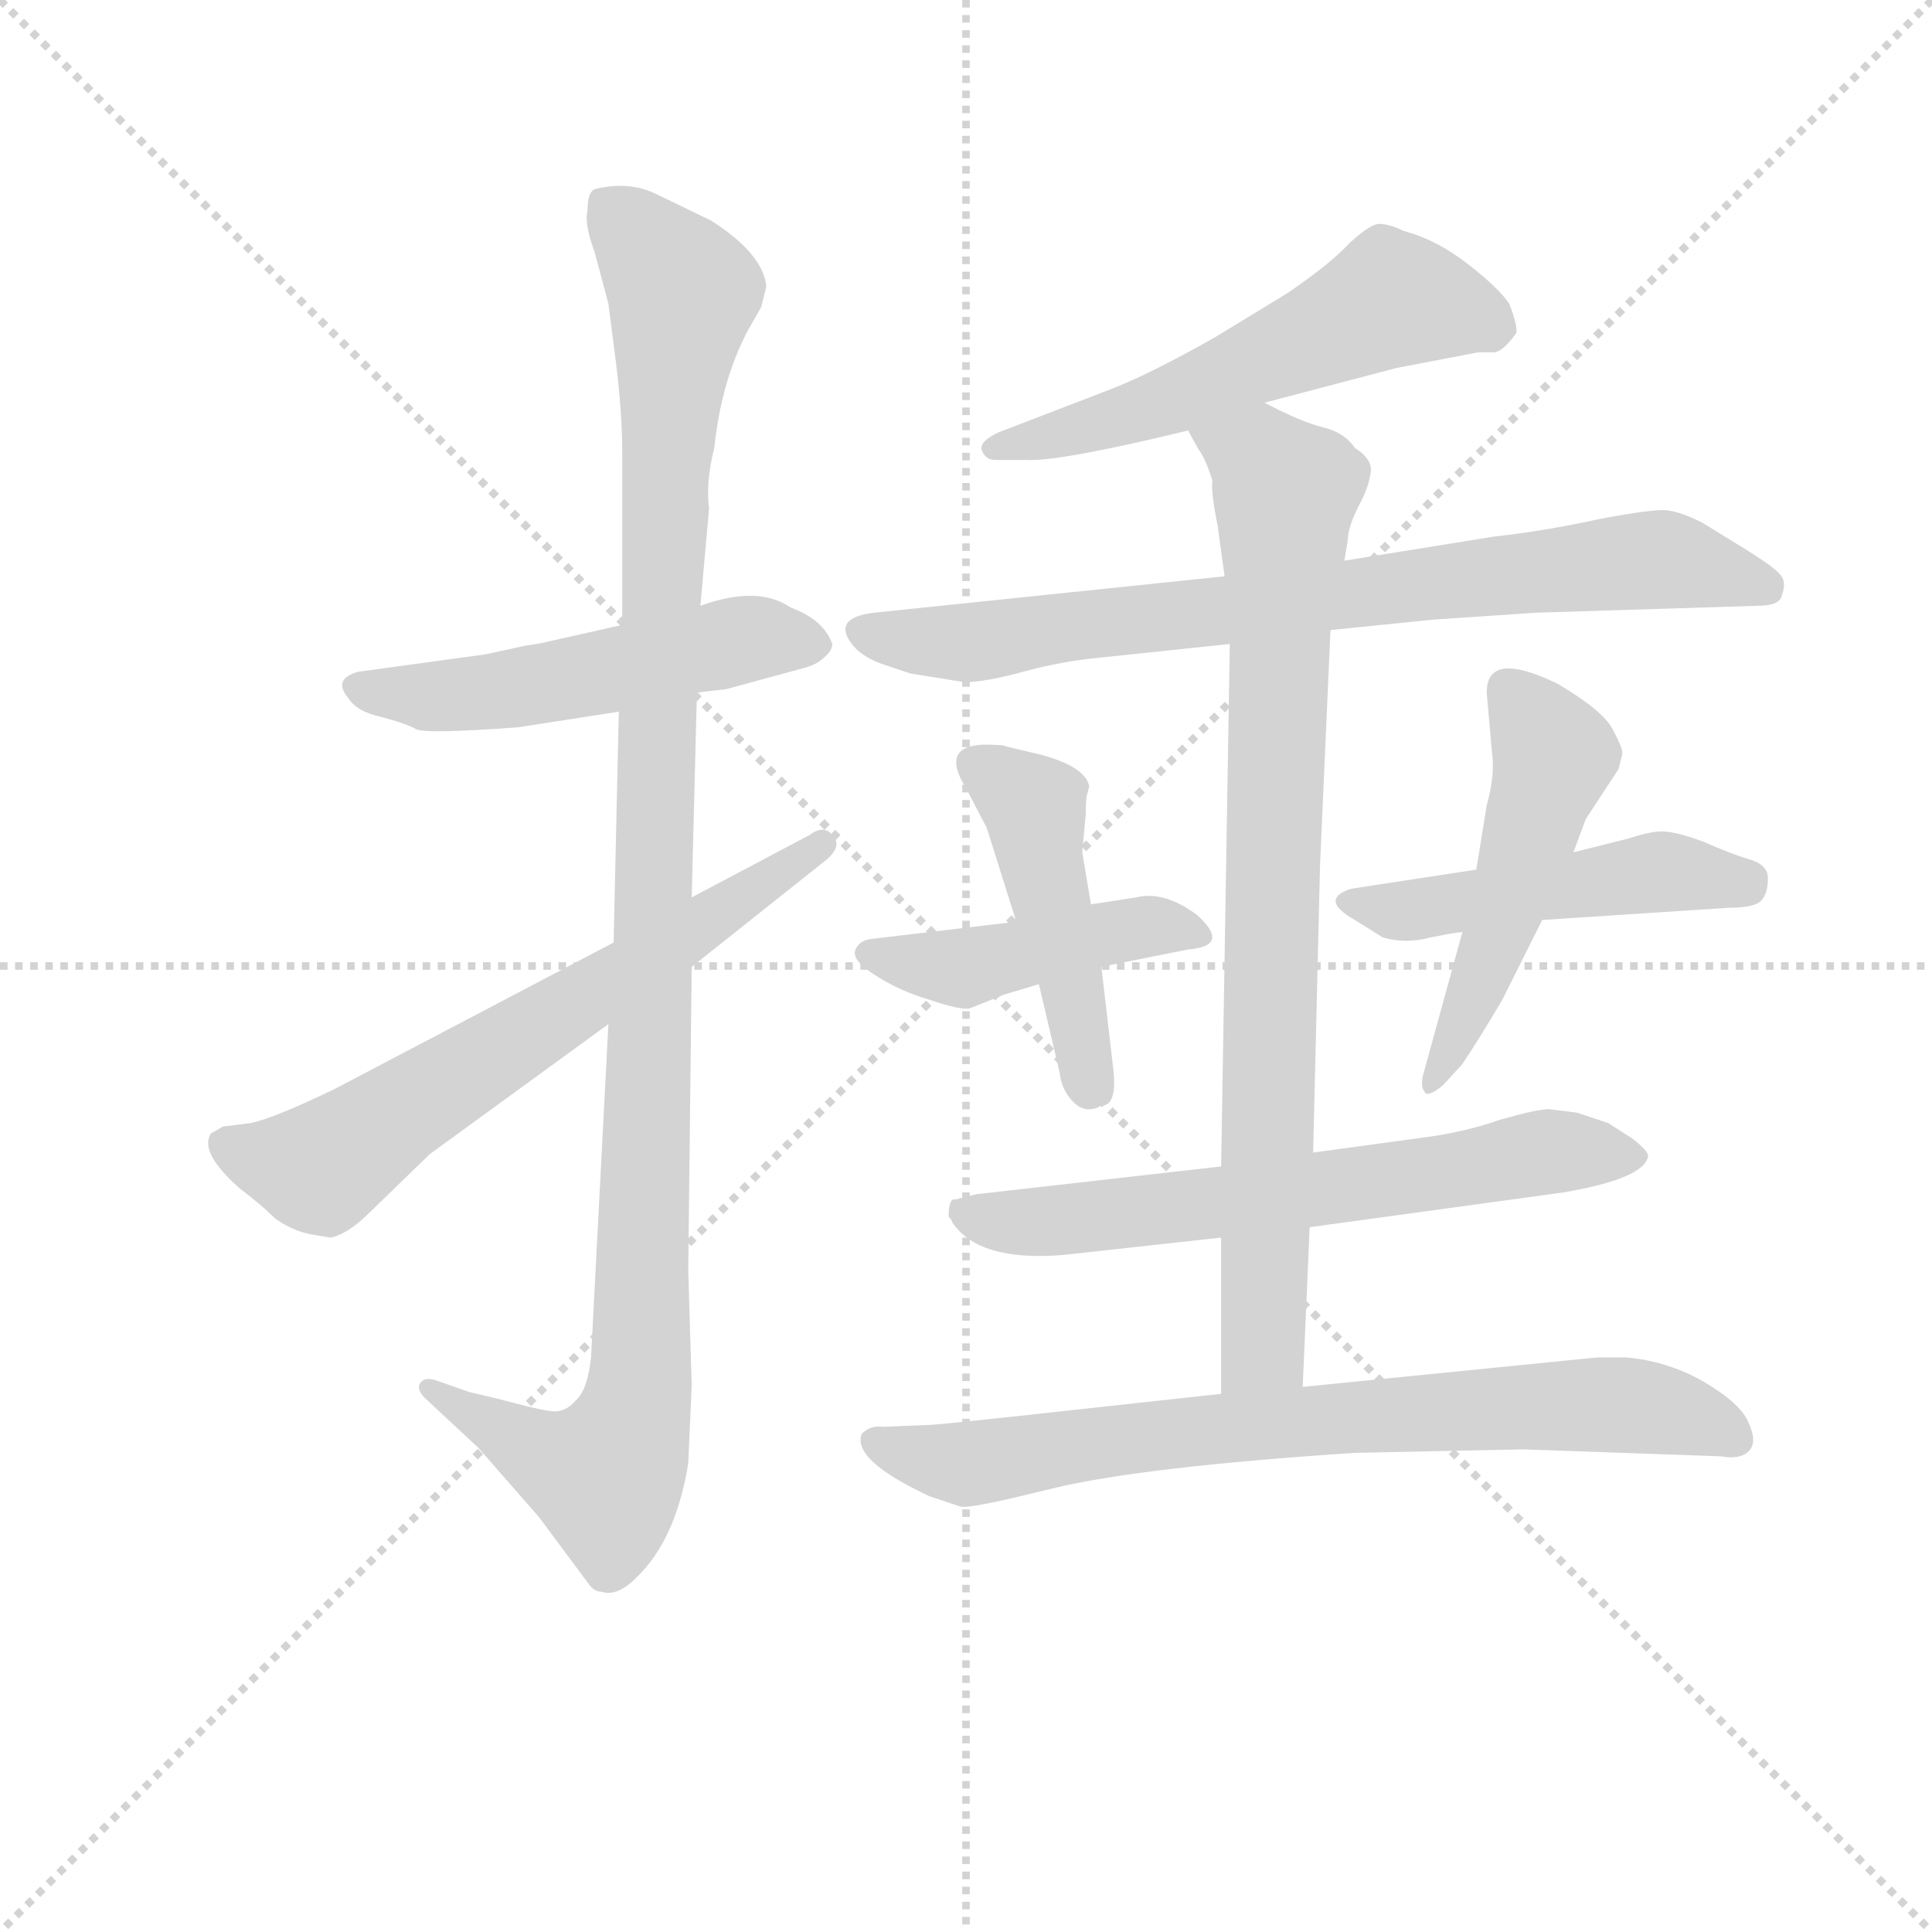 <svg version="1.1" viewBox="0 0 1024 1024" xmlns="http://www.w3.org/2000/svg">
  <g stroke="lightgray" stroke-dasharray="1,1" stroke-width="1" transform="scale(4, 4)">
    <line x1="0" y1="0" x2="256" y2="256"></line>
    <line x1="256" y1="0" x2="0" y2="256"></line>
    <line x1="128" y1="0" x2="128" y2="256"></line>
    <line x1="0" y1="128" x2="256" y2="128"></line>
  </g>
<g transform="scale(0.92, -0.92) translate(60, -900)">
   <style type="text/css">
    @keyframes keyframes0 {
      from {
       stroke: blue;
       stroke-dashoffset: 523;
       stroke-width: 128;
       }
       63% {
       animation-timing-function: step-end;
       stroke: blue;
       stroke-dashoffset: 0;
       stroke-width: 128;
       }
       to {
       stroke: black;
       stroke-width: 1024;
       }
       }
       #make-me-a-hanzi-animation-0 {
         animation: keyframes0 0.676s both;
         animation-delay: 0s;
         animation-timing-function: linear;
       }
    @keyframes keyframes1 {
      from {
       stroke: blue;
       stroke-dashoffset: 1121;
       stroke-width: 128;
       }
       78% {
       animation-timing-function: step-end;
       stroke: blue;
       stroke-dashoffset: 0;
       stroke-width: 128;
       }
       to {
       stroke: black;
       stroke-width: 1024;
       }
       }
       #make-me-a-hanzi-animation-1 {
         animation: keyframes1 1.162s both;
         animation-delay: 0.676s;
         animation-timing-function: linear;
       }
    @keyframes keyframes2 {
      from {
       stroke: blue;
       stroke-dashoffset: 657;
       stroke-width: 128;
       }
       68% {
       animation-timing-function: step-end;
       stroke: blue;
       stroke-dashoffset: 0;
       stroke-width: 128;
       }
       to {
       stroke: black;
       stroke-width: 1024;
       }
       }
       #make-me-a-hanzi-animation-2 {
         animation: keyframes2 0.785s both;
         animation-delay: 1.838s;
         animation-timing-function: linear;
       }
    @keyframes keyframes3 {
      from {
       stroke: blue;
       stroke-dashoffset: 564;
       stroke-width: 128;
       }
       65% {
       animation-timing-function: step-end;
       stroke: blue;
       stroke-dashoffset: 0;
       stroke-width: 128;
       }
       to {
       stroke: black;
       stroke-width: 1024;
       }
       }
       #make-me-a-hanzi-animation-3 {
         animation: keyframes3 0.709s both;
         animation-delay: 2.623s;
         animation-timing-function: linear;
       }
    @keyframes keyframes4 {
      from {
       stroke: blue;
       stroke-dashoffset: 780;
       stroke-width: 128;
       }
       72% {
       animation-timing-function: step-end;
       stroke: blue;
       stroke-dashoffset: 0;
       stroke-width: 128;
       }
       to {
       stroke: black;
       stroke-width: 1024;
       }
       }
       #make-me-a-hanzi-animation-4 {
         animation: keyframes4 0.885s both;
         animation-delay: 3.332s;
         animation-timing-function: linear;
       }
    @keyframes keyframes5 {
      from {
       stroke: blue;
       stroke-dashoffset: 448;
       stroke-width: 128;
       }
       59% {
       animation-timing-function: step-end;
       stroke: blue;
       stroke-dashoffset: 0;
       stroke-width: 128;
       }
       to {
       stroke: black;
       stroke-width: 1024;
       }
       }
       #make-me-a-hanzi-animation-5 {
         animation: keyframes5 0.615s both;
         animation-delay: 4.216s;
         animation-timing-function: linear;
       }
    @keyframes keyframes6 {
      from {
       stroke: blue;
       stroke-dashoffset: 461;
       stroke-width: 128;
       }
       60% {
       animation-timing-function: step-end;
       stroke: blue;
       stroke-dashoffset: 0;
       stroke-width: 128;
       }
       to {
       stroke: black;
       stroke-width: 1024;
       }
       }
       #make-me-a-hanzi-animation-6 {
         animation: keyframes6 0.625s both;
         animation-delay: 4.831s;
         animation-timing-function: linear;
       }
    @keyframes keyframes7 {
      from {
       stroke: blue;
       stroke-dashoffset: 487;
       stroke-width: 128;
       }
       61% {
       animation-timing-function: step-end;
       stroke: blue;
       stroke-dashoffset: 0;
       stroke-width: 128;
       }
       to {
       stroke: black;
       stroke-width: 1024;
       }
       }
       #make-me-a-hanzi-animation-7 {
         animation: keyframes7 0.646s both;
         animation-delay: 5.456s;
         animation-timing-function: linear;
       }
    @keyframes keyframes8 {
      from {
       stroke: blue;
       stroke-dashoffset: 503;
       stroke-width: 128;
       }
       62% {
       animation-timing-function: step-end;
       stroke: blue;
       stroke-dashoffset: 0;
       stroke-width: 128;
       }
       to {
       stroke: black;
       stroke-width: 1024;
       }
       }
       #make-me-a-hanzi-animation-8 {
         animation: keyframes8 0.659s both;
         animation-delay: 6.102s;
         animation-timing-function: linear;
       }
    @keyframes keyframes9 {
      from {
       stroke: blue;
       stroke-dashoffset: 646;
       stroke-width: 128;
       }
       68% {
       animation-timing-function: step-end;
       stroke: blue;
       stroke-dashoffset: 0;
       stroke-width: 128;
       }
       to {
       stroke: black;
       stroke-width: 1024;
       }
       }
       #make-me-a-hanzi-animation-9 {
         animation: keyframes9 0.776s both;
         animation-delay: 6.762s;
         animation-timing-function: linear;
       }
    @keyframes keyframes10 {
      from {
       stroke: blue;
       stroke-dashoffset: 835;
       stroke-width: 128;
       }
       73% {
       animation-timing-function: step-end;
       stroke: blue;
       stroke-dashoffset: 0;
       stroke-width: 128;
       }
       to {
       stroke: black;
       stroke-width: 1024;
       }
       }
       #make-me-a-hanzi-animation-10 {
         animation: keyframes10 0.93s both;
         animation-delay: 7.537s;
         animation-timing-function: linear;
       }
    @keyframes keyframes11 {
      from {
       stroke: blue;
       stroke-dashoffset: 760;
       stroke-width: 128;
       }
       71% {
       animation-timing-function: step-end;
       stroke: blue;
       stroke-dashoffset: 0;
       stroke-width: 128;
       }
       to {
       stroke: black;
       stroke-width: 1024;
       }
       }
       #make-me-a-hanzi-animation-11 {
         animation: keyframes11 0.868s both;
         animation-delay: 8.467s;
         animation-timing-function: linear;
       }
</style>
<path d="M 219.5 523.0 L 146.5 513.0 Q 131.5 509.0 140.5 498.0 Q 145.5 490.0 159.5 487.0 Q 174.5 483.0 179.5 480.0 Q 184.5 477.0 238.5 481.0 L 296.5 490.0 L 341.5 501.0 L 358.5 503.0 L 402.5 515.0 Q 410.5 517.0 414.5 521.0 Q 419.5 525.0 419.5 529.0 Q 414.5 543.0 395.5 550.0 Q 376.5 563.0 343.5 551.0 L 298.5 540.0 L 258.5 531.0 Q 250.5 529.0 242.5 528.0 L 219.5 523.0 Z" fill="lightgray"></path> 
<path d="M 296.5 490.0 L 293.5 357.0 L 290.5 310.0 L 280.5 118.0 Q 278.5 99.0 271.5 93.0 Q 265.5 86.0 257.5 87.0 Q 249.5 88.0 227.5 94.0 L 210.5 98.0 L 190.5 105.0 Q 183.5 107.0 181.5 102.0 Q 180.5 98.0 186.5 93.0 L 215.5 66.0 L 250.5 26.0 L 279.5 -13.0 Q 282.5 -17.0 286.5 -17.0 Q 295.5 -20.0 306.5 -9.0 Q 329.5 13.0 336.5 57.0 L 338.5 102.0 L 336.5 168.0 L 338.5 343.0 L 338.5 383.0 L 341.5 501.0 L 343.5 551.0 L 348.5 607.0 Q 346.5 622.0 351.5 642.0 Q 355.5 680.0 370.5 709.0 L 378.5 723.0 L 381.5 735.0 Q 379.5 754.0 349.5 773.0 L 318.5 788.0 Q 302.5 796.0 282.5 791.0 Q 278.5 789.0 278.5 779.0 Q 276.5 771.0 282.5 755.0 L 290.5 725.0 L 294.5 694.0 Q 298.5 663.0 298.5 638.0 L 298.5 540.0 L 296.5 490.0 Z" fill="lightgray"></path> 
<path d="M 293.5 357.0 L 133.5 273.0 Q 98.5 256.0 84.5 253.0 L 68.5 251.0 L 61.5 247.0 Q 54.5 236.0 78.5 215.0 Q 90.5 206.0 98.5 198.0 Q 108.5 191.0 118.5 189.0 L 130.5 187.0 Q 140.5 189.0 153.5 202.0 L 187.5 235.0 L 290.5 310.0 L 338.5 343.0 L 416.5 405.0 Q 425.5 413.0 419.5 419.0 Q 414.5 425.0 406.5 419.0 L 338.5 383.0 L 293.5 357.0 Z" fill="lightgray"></path> 
<path d="M 668.5 668.0 L 744.5 688.0 L 791.5 697.0 L 800.5 697.0 Q 805.5 697.0 813.5 708.0 Q 814.5 712.0 809.5 725.0 Q 803.5 734.0 785.5 748.0 Q 767.5 762.0 748.5 767.0 Q 740.5 771.0 734.5 771.0 Q 729.5 771.0 717.5 760.0 Q 706.5 748.0 681.5 731.0 L 640.5 706.0 Q 603.5 685.0 580.5 676.0 L 515.5 651.0 Q 504.5 646.0 505.5 641.0 Q 507.5 635.0 513.5 635.0 L 531.5 635.0 Q 550.5 634.0 624.5 652.0 L 668.5 668.0 Z" fill="lightgray"></path> 
<path d="M 706.5 537.0 L 765.5 543.0 L 824.5 547.0 L 952.5 551.0 Q 965.5 551.0 966.5 557.0 Q 969.5 565.0 965.5 569.0 Q 962.5 573.0 946.5 583.0 L 920.5 599.0 Q 908.5 605.0 900.5 606.0 Q 893.5 607.0 861.5 601.0 Q 829.5 594.0 801.5 591.0 L 714.5 577.0 L 645.5 568.0 L 443.5 547.0 Q 418.5 544.0 431.5 528.0 Q 437.5 521.0 449.5 517.0 L 464.5 512.0 L 495.5 507.0 Q 507.5 507.0 529.5 513.0 Q 551.5 519.0 572.5 521.0 L 648.5 529.0 L 706.5 537.0 Z" fill="lightgray"></path> 
<path d="M 525.5 369.0 L 441.5 359.0 Q 434.5 358.0 432.5 352.0 Q 431.5 346.0 444.5 338.0 Q 458.5 329.0 475.5 324.0 Q 493.5 318.0 498.5 319.0 L 518.5 327.0 L 538.5 333.0 L 574.5 343.0 L 624.5 353.0 Q 649.5 355.0 629.5 373.0 Q 610.5 387.0 594.5 383.0 L 568.5 379.0 L 525.5 369.0 Z" fill="lightgray"></path> 
<path d="M 563.5 409.0 L 565.5 431.0 Q 565.5 441.0 566.5 443.0 L 567.5 447.0 Q 565.5 458.0 540.5 465.0 L 519.5 470.0 Q 518.5 471.0 506.5 471.0 Q 481.5 470.0 496.5 446.0 L 508.5 423.0 L 525.5 369.0 L 538.5 333.0 L 550.5 282.0 Q 551.5 272.0 558.5 265.0 Q 565.5 258.0 574.5 263.0 Q 583.5 263.0 581.5 283.0 L 574.5 343.0 L 568.5 379.0 L 563.5 409.0 Z" fill="lightgray"></path> 
<path d="M 878.5 417.0 L 846.5 409.0 L 790.5 399.0 L 718.5 388.0 Q 699.5 382.0 720.5 370.0 L 736.5 360.0 Q 749.5 356.0 764.5 360.0 Q 779.5 363.0 782.5 363.0 L 828.5 370.0 L 935.5 377.0 Q 950.5 377.0 954.5 381.0 Q 958.5 385.0 958.5 394.0 Q 958.5 402.0 947.5 405.0 Q 937.5 408.0 921.5 415.0 Q 905.5 421.0 897.5 421.0 Q 890.5 421.0 878.5 417.0 Z" fill="lightgray"></path> 
<path d="M 846.5 409.0 L 853.5 428.0 L 872.5 457.0 L 874.5 465.0 Q 875.5 468.0 869.5 479.0 Q 864.5 490.0 837.5 506.0 Q 796.5 526.0 796.5 501.0 L 799.5 467.0 Q 801.5 454.0 796.5 436.0 L 790.5 399.0 L 782.5 363.0 L 760.5 283.0 Q 757.5 274.0 761.5 270.0 Q 764.5 269.0 771.5 275.0 L 782.5 287.0 Q 792.5 302.0 805.5 324.0 L 828.5 370.0 L 846.5 409.0 Z" fill="lightgray"></path> 
<path d="M 486.5 199.0 Q 488.5 197.0 488.5 196.0 Q 503.5 173.0 552.5 177.0 L 643.5 187.0 L 694.5 193.0 L 840.5 213.0 Q 887.5 221.0 889.5 234.0 Q 889.5 237.0 880.5 244.0 L 866.5 253.0 L 848.5 259.0 L 832.5 261.0 Q 825.5 261.0 804.5 255.0 Q 784.5 248.0 762.5 245.0 L 696.5 236.0 L 643.5 228.0 L 502.5 212.0 L 490.5 209.0 Q 486.5 210.0 486.5 199.0 Z" fill="lightgray"></path> 
<path d="M 643.5 187.0 L 643.5 97.0 C 643.5 67.0 689.5 71.0 690.5 101.0 L 694.5 193.0 L 696.5 236.0 L 700.5 402.0 L 706.5 537.0 L 714.5 577.0 L 716.5 589.0 Q 716.5 596.0 722.5 608.0 Q 728.5 619.0 729.5 627.0 Q 731.5 635.0 720.5 642.0 Q 714.5 651.0 701.5 654.0 Q 689.5 657.0 668.5 668.0 C 641.5 681.0 609.5 678.0 624.5 652.0 L 630.5 641.0 Q 634.5 636.0 638.5 623.0 Q 637.5 617.0 641.5 597.0 L 645.5 568.0 L 648.5 529.0 L 643.5 228.0 L 643.5 187.0 Z" fill="lightgray"></path> 
<path d="M 643.5 97.0 L 524.5 84.0 Q 478.5 79.0 473.5 79.0 L 448.5 78.0 Q 441.5 79.0 436.5 74.0 Q 430.5 59.0 475.5 38.0 L 493.5 32.0 Q 497.5 31.0 523.5 37.0 L 548.5 43.0 Q 599.5 55.0 720.5 63.0 L 817.5 65.0 L 931.5 61.0 Q 942.5 59.0 947.5 64.0 Q 952.5 69.0 947.5 80.0 Q 943.5 91.0 921.5 104.0 Q 900.5 116.0 876.5 118.0 L 860.5 118.0 L 690.5 101.0 L 643.5 97.0 Z" fill="lightgray"></path> 
      <clipPath id="make-me-a-hanzi-clip-0">
      <path d="M 219.5 523.0 L 146.5 513.0 Q 131.5 509.0 140.5 498.0 Q 145.5 490.0 159.5 487.0 Q 174.5 483.0 179.5 480.0 Q 184.5 477.0 238.5 481.0 L 296.5 490.0 L 341.5 501.0 L 358.5 503.0 L 402.5 515.0 Q 410.5 517.0 414.5 521.0 Q 419.5 525.0 419.5 529.0 Q 414.5 543.0 395.5 550.0 Q 376.5 563.0 343.5 551.0 L 298.5 540.0 L 258.5 531.0 Q 250.5 529.0 242.5 528.0 L 219.5 523.0 Z" fill="lightgray"></path>
      </clipPath>
      <path clip-path="url(#make-me-a-hanzi-clip-0)" d="M 145.5 505.0 L 225.5 500.0 L 368.5 532.0 L 408.5 530.0 " fill="none" id="make-me-a-hanzi-animation-0" stroke-dasharray="395 790" stroke-linecap="round"></path>

      <clipPath id="make-me-a-hanzi-clip-1">
      <path d="M 296.5 490.0 L 293.5 357.0 L 290.5 310.0 L 280.5 118.0 Q 278.5 99.0 271.5 93.0 Q 265.5 86.0 257.5 87.0 Q 249.5 88.0 227.5 94.0 L 210.5 98.0 L 190.5 105.0 Q 183.5 107.0 181.5 102.0 Q 180.5 98.0 186.5 93.0 L 215.5 66.0 L 250.5 26.0 L 279.5 -13.0 Q 282.5 -17.0 286.5 -17.0 Q 295.5 -20.0 306.5 -9.0 Q 329.5 13.0 336.5 57.0 L 338.5 102.0 L 336.5 168.0 L 338.5 343.0 L 338.5 383.0 L 341.5 501.0 L 343.5 551.0 L 348.5 607.0 Q 346.5 622.0 351.5 642.0 Q 355.5 680.0 370.5 709.0 L 378.5 723.0 L 381.5 735.0 Q 379.5 754.0 349.5 773.0 L 318.5 788.0 Q 302.5 796.0 282.5 791.0 Q 278.5 789.0 278.5 779.0 Q 276.5 771.0 282.5 755.0 L 290.5 725.0 L 294.5 694.0 Q 298.5 663.0 298.5 638.0 L 298.5 540.0 L 296.5 490.0 Z" fill="lightgray"></path>
      </clipPath>
      <path clip-path="url(#make-me-a-hanzi-clip-1)" d="M 290.5 782.0 L 333.5 732.0 L 322.5 617.0 L 307.5 96.0 L 299.5 66.0 L 288.5 51.0 L 257.5 59.0 L 187.5 99.0 " fill="none" id="make-me-a-hanzi-animation-1" stroke-dasharray="993 1986" stroke-linecap="round"></path>

      <clipPath id="make-me-a-hanzi-clip-2">
      <path d="M 293.5 357.0 L 133.5 273.0 Q 98.5 256.0 84.5 253.0 L 68.5 251.0 L 61.5 247.0 Q 54.5 236.0 78.5 215.0 Q 90.5 206.0 98.5 198.0 Q 108.5 191.0 118.5 189.0 L 130.5 187.0 Q 140.5 189.0 153.5 202.0 L 187.5 235.0 L 290.5 310.0 L 338.5 343.0 L 416.5 405.0 Q 425.5 413.0 419.5 419.0 Q 414.5 425.0 406.5 419.0 L 338.5 383.0 L 293.5 357.0 Z" fill="lightgray"></path>
      </clipPath>
      <path clip-path="url(#make-me-a-hanzi-clip-2)" d="M 69.5 242.0 L 124.5 227.0 L 413.5 413.0 " fill="none" id="make-me-a-hanzi-animation-2" stroke-dasharray="529 1058" stroke-linecap="round"></path>

      <clipPath id="make-me-a-hanzi-clip-3">
      <path d="M 668.5 668.0 L 744.5 688.0 L 791.5 697.0 L 800.5 697.0 Q 805.5 697.0 813.5 708.0 Q 814.5 712.0 809.5 725.0 Q 803.5 734.0 785.5 748.0 Q 767.5 762.0 748.5 767.0 Q 740.5 771.0 734.5 771.0 Q 729.5 771.0 717.5 760.0 Q 706.5 748.0 681.5 731.0 L 640.5 706.0 Q 603.5 685.0 580.5 676.0 L 515.5 651.0 Q 504.5 646.0 505.5 641.0 Q 507.5 635.0 513.5 635.0 L 531.5 635.0 Q 550.5 634.0 624.5 652.0 L 668.5 668.0 Z" fill="lightgray"></path>
      </clipPath>
      <path clip-path="url(#make-me-a-hanzi-clip-3)" d="M 802.5 710.0 L 740.5 727.0 L 609.5 666.0 L 513.5 643.0 " fill="none" id="make-me-a-hanzi-animation-3" stroke-dasharray="436 872" stroke-linecap="round"></path>

      <clipPath id="make-me-a-hanzi-clip-4">
      <path d="M 706.5 537.0 L 765.5 543.0 L 824.5 547.0 L 952.5 551.0 Q 965.5 551.0 966.5 557.0 Q 969.5 565.0 965.5 569.0 Q 962.5 573.0 946.5 583.0 L 920.5 599.0 Q 908.5 605.0 900.5 606.0 Q 893.5 607.0 861.5 601.0 Q 829.5 594.0 801.5 591.0 L 714.5 577.0 L 645.5 568.0 L 443.5 547.0 Q 418.5 544.0 431.5 528.0 Q 437.5 521.0 449.5 517.0 L 464.5 512.0 L 495.5 507.0 Q 507.5 507.0 529.5 513.0 Q 551.5 519.0 572.5 521.0 L 648.5 529.0 L 706.5 537.0 Z" fill="lightgray"></path>
      </clipPath>
      <path clip-path="url(#make-me-a-hanzi-clip-4)" d="M 438.5 537.0 L 491.5 529.0 L 897.5 578.0 L 956.5 562.0 " fill="none" id="make-me-a-hanzi-animation-4" stroke-dasharray="652 1304" stroke-linecap="round"></path>

      <clipPath id="make-me-a-hanzi-clip-5">
      <path d="M 525.5 369.0 L 441.5 359.0 Q 434.5 358.0 432.5 352.0 Q 431.5 346.0 444.5 338.0 Q 458.5 329.0 475.5 324.0 Q 493.5 318.0 498.5 319.0 L 518.5 327.0 L 538.5 333.0 L 574.5 343.0 L 624.5 353.0 Q 649.5 355.0 629.5 373.0 Q 610.5 387.0 594.5 383.0 L 568.5 379.0 L 525.5 369.0 Z" fill="lightgray"></path>
      </clipPath>
      <path clip-path="url(#make-me-a-hanzi-clip-5)" d="M 440.5 351.0 L 488.5 342.0 L 606.5 367.0 L 628.5 363.0 " fill="none" id="make-me-a-hanzi-animation-5" stroke-dasharray="320 640" stroke-linecap="round"></path>

      <clipPath id="make-me-a-hanzi-clip-6">
      <path d="M 563.5 409.0 L 565.5 431.0 Q 565.5 441.0 566.5 443.0 L 567.5 447.0 Q 565.5 458.0 540.5 465.0 L 519.5 470.0 Q 518.5 471.0 506.5 471.0 Q 481.5 470.0 496.5 446.0 L 508.5 423.0 L 525.5 369.0 L 538.5 333.0 L 550.5 282.0 Q 551.5 272.0 558.5 265.0 Q 565.5 258.0 574.5 263.0 Q 583.5 263.0 581.5 283.0 L 574.5 343.0 L 568.5 379.0 L 563.5 409.0 Z" fill="lightgray"></path>
      </clipPath>
      <path clip-path="url(#make-me-a-hanzi-clip-6)" d="M 503.5 458.0 L 535.5 435.0 L 567.5 273.0 " fill="none" id="make-me-a-hanzi-animation-6" stroke-dasharray="333 666" stroke-linecap="round"></path>

      <clipPath id="make-me-a-hanzi-clip-7">
      <path d="M 878.5 417.0 L 846.5 409.0 L 790.5 399.0 L 718.5 388.0 Q 699.5 382.0 720.5 370.0 L 736.5 360.0 Q 749.5 356.0 764.5 360.0 Q 779.5 363.0 782.5 363.0 L 828.5 370.0 L 935.5 377.0 Q 950.5 377.0 954.5 381.0 Q 958.5 385.0 958.5 394.0 Q 958.5 402.0 947.5 405.0 Q 937.5 408.0 921.5 415.0 Q 905.5 421.0 897.5 421.0 Q 890.5 421.0 878.5 417.0 Z" fill="lightgray"></path>
      </clipPath>
      <path clip-path="url(#make-me-a-hanzi-clip-7)" d="M 718.5 379.0 L 745.5 375.0 L 899.5 398.0 L 946.5 391.0 " fill="none" id="make-me-a-hanzi-animation-7" stroke-dasharray="359 718" stroke-linecap="round"></path>

      <clipPath id="make-me-a-hanzi-clip-8">
      <path d="M 846.5 409.0 L 853.5 428.0 L 872.5 457.0 L 874.5 465.0 Q 875.5 468.0 869.5 479.0 Q 864.5 490.0 837.5 506.0 Q 796.5 526.0 796.5 501.0 L 799.5 467.0 Q 801.5 454.0 796.5 436.0 L 790.5 399.0 L 782.5 363.0 L 760.5 283.0 Q 757.5 274.0 761.5 270.0 Q 764.5 269.0 771.5 275.0 L 782.5 287.0 Q 792.5 302.0 805.5 324.0 L 828.5 370.0 L 846.5 409.0 Z" fill="lightgray"></path>
      </clipPath>
      <path clip-path="url(#make-me-a-hanzi-clip-8)" d="M 809.5 503.0 L 835.5 465.0 L 793.5 337.0 L 764.5 277.0 " fill="none" id="make-me-a-hanzi-animation-8" stroke-dasharray="375 750" stroke-linecap="round"></path>

      <clipPath id="make-me-a-hanzi-clip-9">
      <path d="M 486.5 199.0 Q 488.5 197.0 488.5 196.0 Q 503.5 173.0 552.5 177.0 L 643.5 187.0 L 694.5 193.0 L 840.5 213.0 Q 887.5 221.0 889.5 234.0 Q 889.5 237.0 880.5 244.0 L 866.5 253.0 L 848.5 259.0 L 832.5 261.0 Q 825.5 261.0 804.5 255.0 Q 784.5 248.0 762.5 245.0 L 696.5 236.0 L 643.5 228.0 L 502.5 212.0 L 490.5 209.0 Q 486.5 210.0 486.5 199.0 Z" fill="lightgray"></path>
      </clipPath>
      <path clip-path="url(#make-me-a-hanzi-clip-9)" d="M 493.5 202.0 L 542.5 196.0 L 728.5 218.0 L 833.5 237.0 L 880.5 235.0 " fill="none" id="make-me-a-hanzi-animation-9" stroke-dasharray="518 1036" stroke-linecap="round"></path>

      <clipPath id="make-me-a-hanzi-clip-10">
      <path d="M 643.5 187.0 L 643.5 97.0 C 643.5 67.0 689.5 71.0 690.5 101.0 L 694.5 193.0 L 696.5 236.0 L 700.5 402.0 L 706.5 537.0 L 714.5 577.0 L 716.5 589.0 Q 716.5 596.0 722.5 608.0 Q 728.5 619.0 729.5 627.0 Q 731.5 635.0 720.5 642.0 Q 714.5 651.0 701.5 654.0 Q 689.5 657.0 668.5 668.0 C 641.5 681.0 609.5 678.0 624.5 652.0 L 630.5 641.0 Q 634.5 636.0 638.5 623.0 Q 637.5 617.0 641.5 597.0 L 645.5 568.0 L 648.5 529.0 L 643.5 228.0 L 643.5 187.0 Z" fill="lightgray"></path>
      </clipPath>
      <path clip-path="url(#make-me-a-hanzi-clip-10)" d="M 633.5 650.0 L 666.5 635.0 L 680.5 617.0 L 668.5 140.0 L 667.5 123.0 L 650.5 104.0 " fill="none" id="make-me-a-hanzi-animation-10" stroke-dasharray="707 1414" stroke-linecap="round"></path>

      <clipPath id="make-me-a-hanzi-clip-11">
      <path d="M 643.5 97.0 L 524.5 84.0 Q 478.5 79.0 473.5 79.0 L 448.5 78.0 Q 441.5 79.0 436.5 74.0 Q 430.5 59.0 475.5 38.0 L 493.5 32.0 Q 497.5 31.0 523.5 37.0 L 548.5 43.0 Q 599.5 55.0 720.5 63.0 L 817.5 65.0 L 931.5 61.0 Q 942.5 59.0 947.5 64.0 Q 952.5 69.0 947.5 80.0 Q 943.5 91.0 921.5 104.0 Q 900.5 116.0 876.5 118.0 L 860.5 118.0 L 690.5 101.0 L 643.5 97.0 Z" fill="lightgray"></path>
      </clipPath>
      <path clip-path="url(#make-me-a-hanzi-clip-11)" d="M 444.5 70.0 L 473.5 58.0 L 508.5 57.0 L 638.5 77.0 L 864.5 91.0 L 904.5 87.0 L 940.5 71.0 " fill="none" id="make-me-a-hanzi-animation-11" stroke-dasharray="632 1264" stroke-linecap="round"></path>

</g>
</svg>
